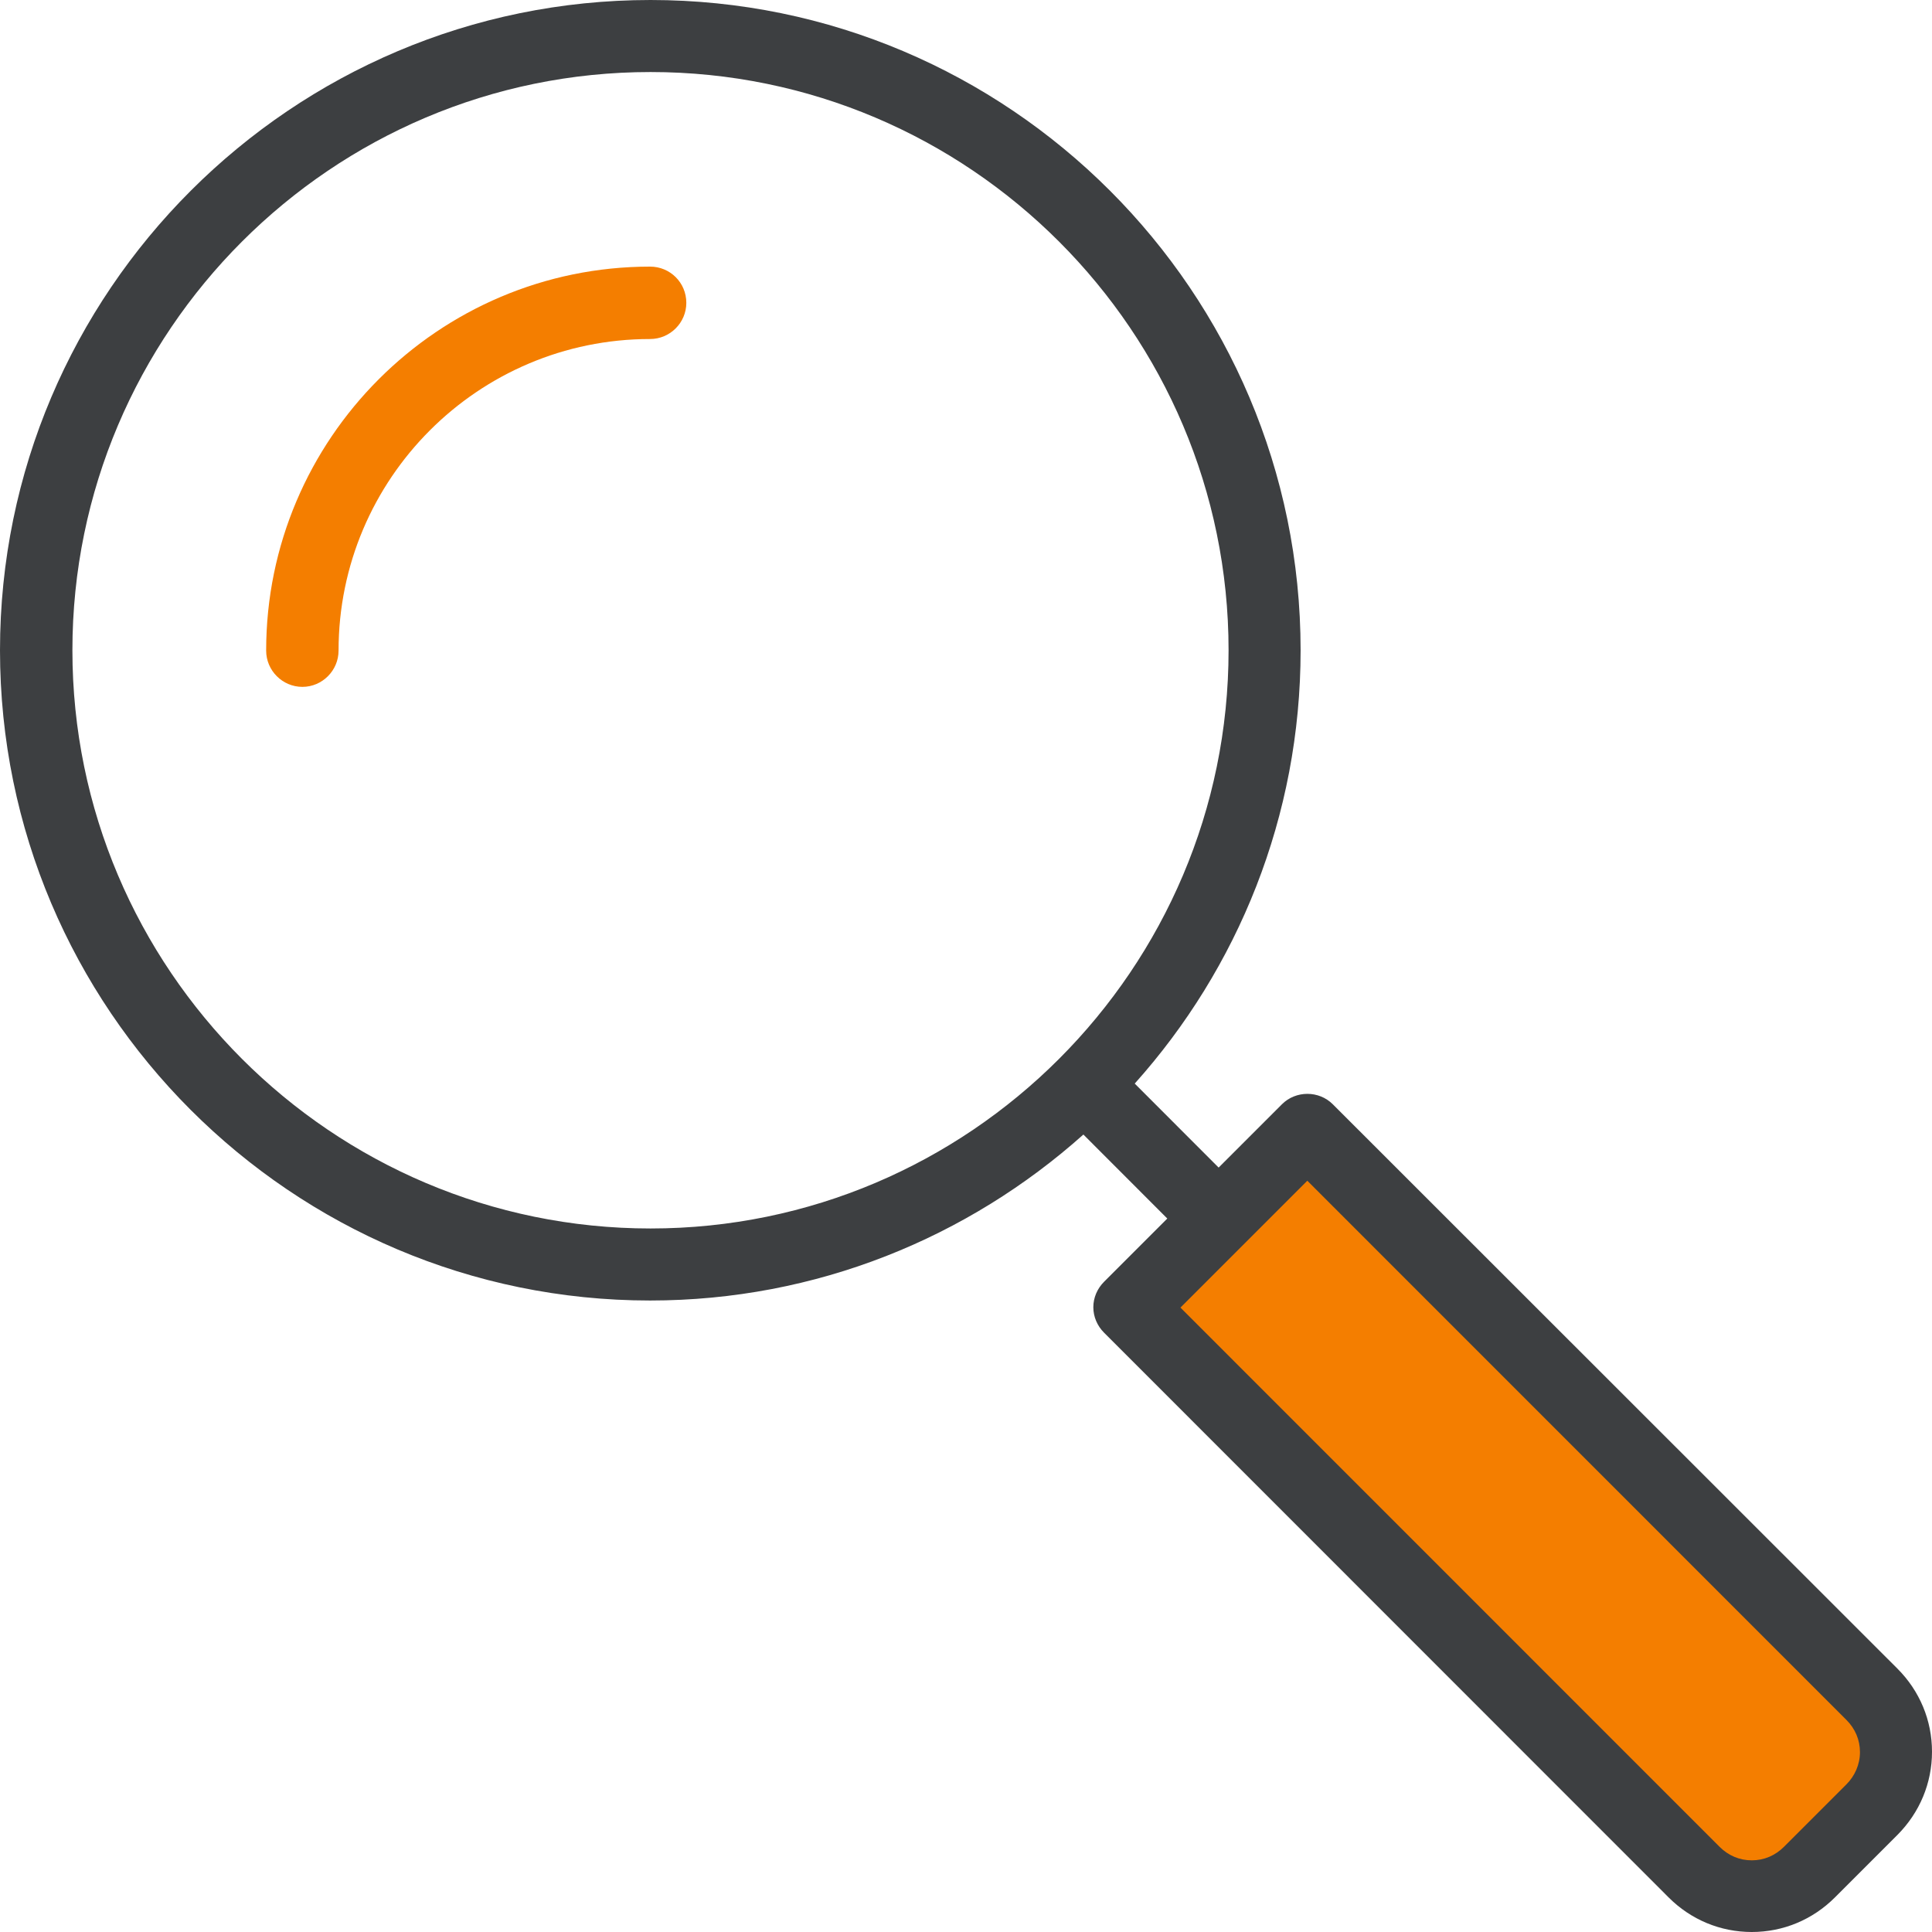 <svg width="21" height="21" viewBox="0 0 21 21" fill="none" xmlns="http://www.w3.org/2000/svg">
<rect width="21" height="21" fill="black" fill-opacity="0"/>
<rect width="21" height="21" fill="black" fill-opacity="0"/>
<rect width="21" height="21" fill="black" fill-opacity="0"/>
<path d="M19.352 20.667L20.663 19.356C20.836 19.183 20.836 18.907 20.663 18.733L14.21 12.28L12.277 14.213L18.73 20.667C18.903 20.84 19.179 20.84 19.352 20.667Z" fill="#F47E00"/>
<path d="M7.066 2.898C4.766 2.898 2.893 4.771 2.893 7.072C2.893 7.288 3.07 7.466 3.287 7.466C3.503 7.466 3.68 7.288 3.68 7.072C3.68 5.204 5.198 3.685 7.066 3.685C7.283 3.685 7.46 3.508 7.46 3.292C7.46 3.071 7.283 2.898 7.066 2.898Z" fill="#F47E00"/>
<path d="M14.487 12.003C14.336 11.852 14.085 11.852 13.934 12.003L13.246 12.691L12.334 11.778C13.454 10.528 14.137 8.876 14.137 7.068C14.137 3.171 10.967 0 7.071 0C3.174 0 0 3.171 0 7.068C0 10.965 3.17 14.136 7.066 14.136C8.874 14.136 10.522 13.452 11.776 12.332L12.688 13.245L12.001 13.932C11.927 14.006 11.884 14.105 11.884 14.209C11.884 14.313 11.927 14.412 12.001 14.486L18.137 20.624C18.379 20.866 18.699 21 19.041 21C19.383 21 19.703 20.866 19.945 20.624L20.624 19.945C20.866 19.702 21 19.382 21 19.041C21 18.699 20.866 18.379 20.624 18.137L14.487 12.003ZM0.787 7.068C0.787 3.603 3.607 0.783 7.071 0.783C10.535 0.783 13.354 3.603 13.354 7.068C13.354 10.532 10.535 13.353 7.071 13.353C3.607 13.353 0.787 10.532 0.787 7.068ZM20.07 19.395L19.391 20.074C19.296 20.169 19.175 20.221 19.041 20.221C18.907 20.221 18.786 20.169 18.691 20.074L12.831 14.213L14.21 12.834L20.07 18.695C20.165 18.79 20.217 18.911 20.217 19.045C20.217 19.179 20.161 19.304 20.07 19.395Z" fill="#3D3F41"/>
</svg>
